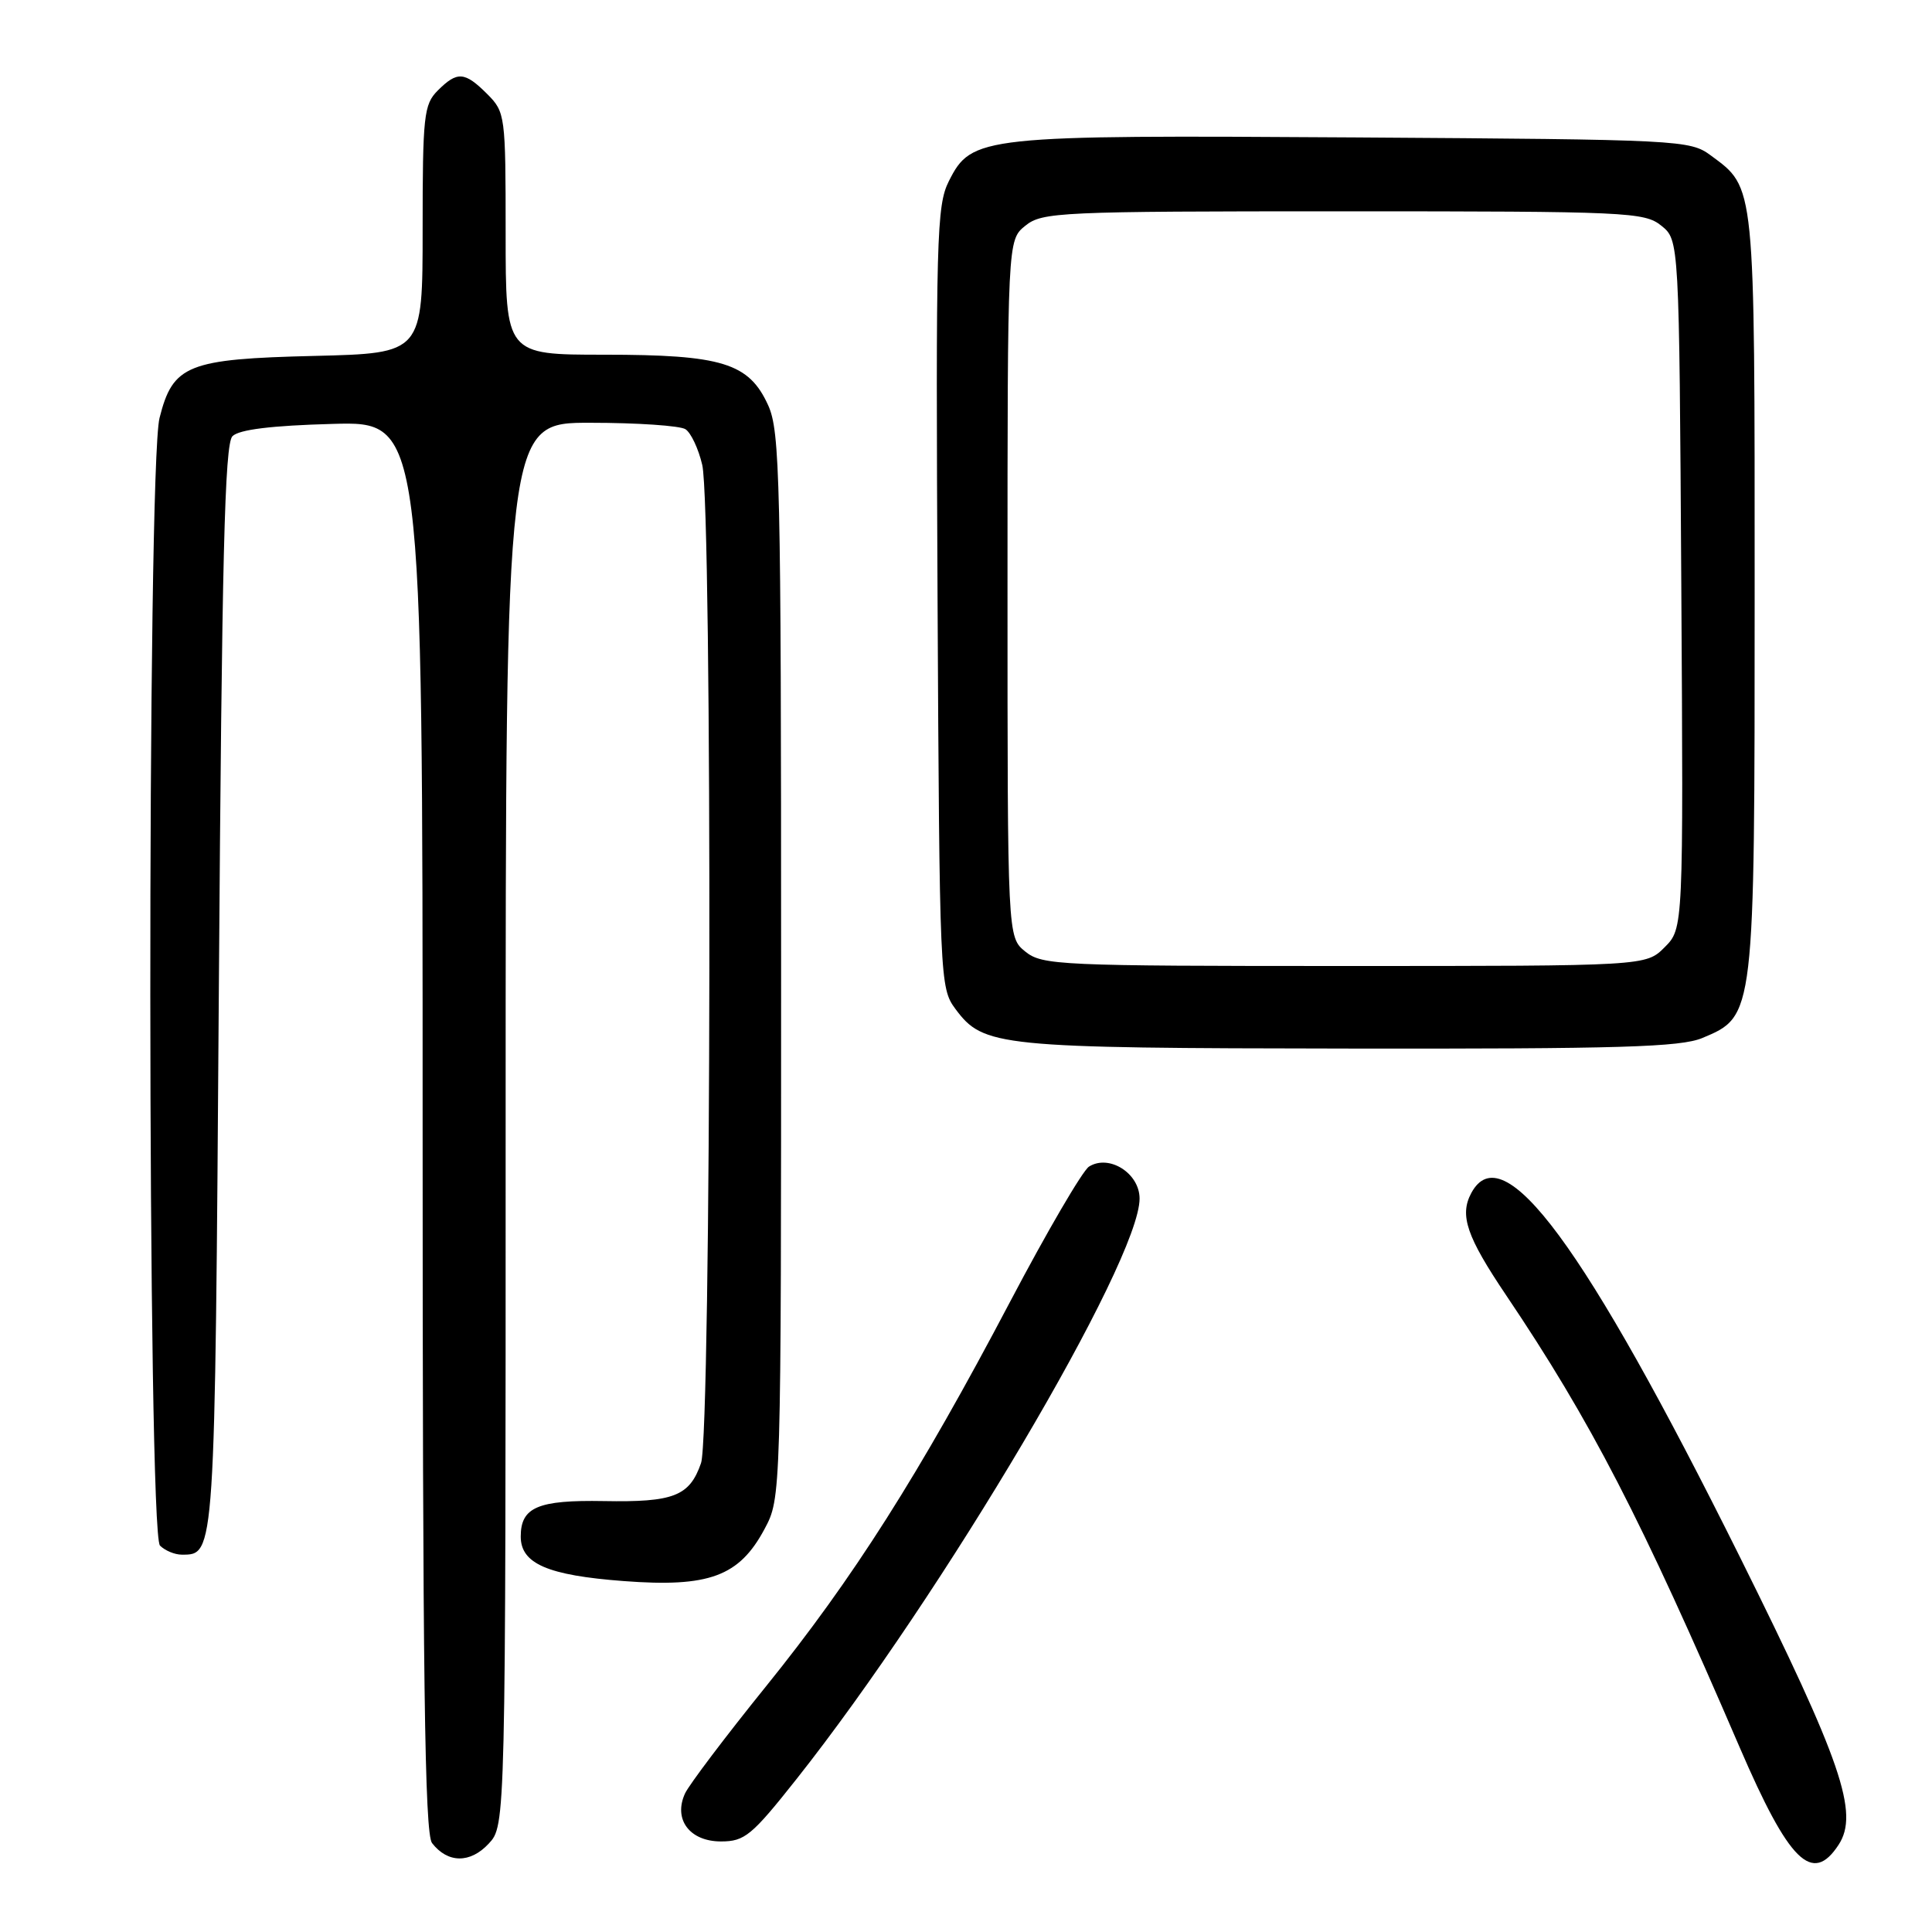 <?xml version="1.0" encoding="UTF-8" standalone="no"?>
<!DOCTYPE svg PUBLIC "-//W3C//DTD SVG 1.1//EN" "http://www.w3.org/Graphics/SVG/1.1/DTD/svg11.dtd" >
<svg xmlns="http://www.w3.org/2000/svg" xmlns:xlink="http://www.w3.org/1999/xlink" version="1.1" viewBox="0 0 256 256">
 <g >
 <path fill="currentColor"
d=" M 67.00 148.94 C 67.00 56.00 67.00 56.00 78.25 56.02 C 84.44 56.02 90.10 56.41 90.82 56.87 C 91.55 57.33 92.55 59.46 93.05 61.60 C 94.41 67.46 94.26 189.95 92.89 193.87 C 91.37 198.25 89.27 199.07 80.02 198.90 C 71.27 198.74 69.00 199.71 69.00 203.60 C 69.00 207.20 72.57 208.74 82.64 209.50 C 93.95 210.36 97.95 208.88 101.30 202.61 C 103.50 198.50 103.50 198.50 103.50 128.00 C 103.50 63.56 103.35 57.17 101.79 53.71 C 99.24 48.09 95.69 47.00 80.03 47.00 C 67.00 47.00 67.00 47.00 67.00 30.95 C 67.00 15.25 66.95 14.86 64.55 12.45 C 61.57 9.48 60.59 9.41 58.00 12.00 C 56.16 13.84 56.00 15.33 56.00 30.41 C 56.00 46.81 56.00 46.81 41.70 47.16 C 24.85 47.56 22.91 48.34 21.14 55.38 C 19.47 61.99 19.53 203.13 21.20 204.80 C 21.86 205.46 23.15 206.00 24.08 206.00 C 28.51 206.00 28.47 206.58 29.00 130.90 C 29.40 73.93 29.77 58.83 30.80 57.80 C 31.67 56.92 35.96 56.39 44.05 56.17 C 56.00 55.83 56.00 55.83 56.00 149.23 C 56.00 222.42 56.27 242.97 57.25 244.22 C 59.33 246.90 62.30 246.93 64.75 244.30 C 67.00 241.89 67.00 241.89 67.00 148.94 Z  M 243.62 244.45 C 246.37 240.25 244.02 233.41 230.54 206.30 C 209.92 164.87 199.14 150.27 194.95 158.09 C 193.37 161.04 194.33 163.85 199.60 171.67 C 210.81 188.32 217.45 201.19 230.50 231.50 C 237.06 246.73 240.14 249.77 243.62 244.45 Z  M 105.53 235.75 C 124.88 211.31 151.00 167.13 151.00 158.82 C 151.00 155.46 146.96 152.91 144.30 154.58 C 143.45 155.12 138.73 163.20 133.82 172.53 C 121.80 195.37 113.05 209.15 101.46 223.50 C 96.13 230.10 91.33 236.46 90.78 237.62 C 89.18 241.06 91.37 244.00 95.53 244.00 C 98.67 244.00 99.60 243.24 105.53 235.75 Z  M 225.57 137.54 C 232.52 134.63 232.50 134.77 232.50 78.50 C 232.50 23.90 232.61 24.98 226.68 20.59 C 223.93 18.56 222.69 18.49 179.63 18.21 C 129.94 17.89 128.75 18.01 125.73 24.00 C 124.10 27.23 123.99 31.44 124.23 79.18 C 124.49 129.85 124.54 130.91 126.59 133.68 C 130.32 138.70 132.11 138.88 178.78 138.94 C 214.61 138.99 222.67 138.75 225.57 137.54 Z  M 135.86 126.09 C 133.50 124.18 133.50 124.18 133.50 78.00 C 133.50 31.82 133.50 31.82 135.86 29.91 C 138.10 28.10 140.33 28.00 178.00 28.00 C 215.67 28.00 217.90 28.10 220.14 29.91 C 222.50 31.82 222.50 31.82 222.78 77.43 C 223.06 123.03 223.06 123.03 220.57 125.52 C 218.09 128.00 218.09 128.00 178.16 128.00 C 140.33 128.00 138.10 127.90 135.86 126.09 Z "/>
</g>
</svg>